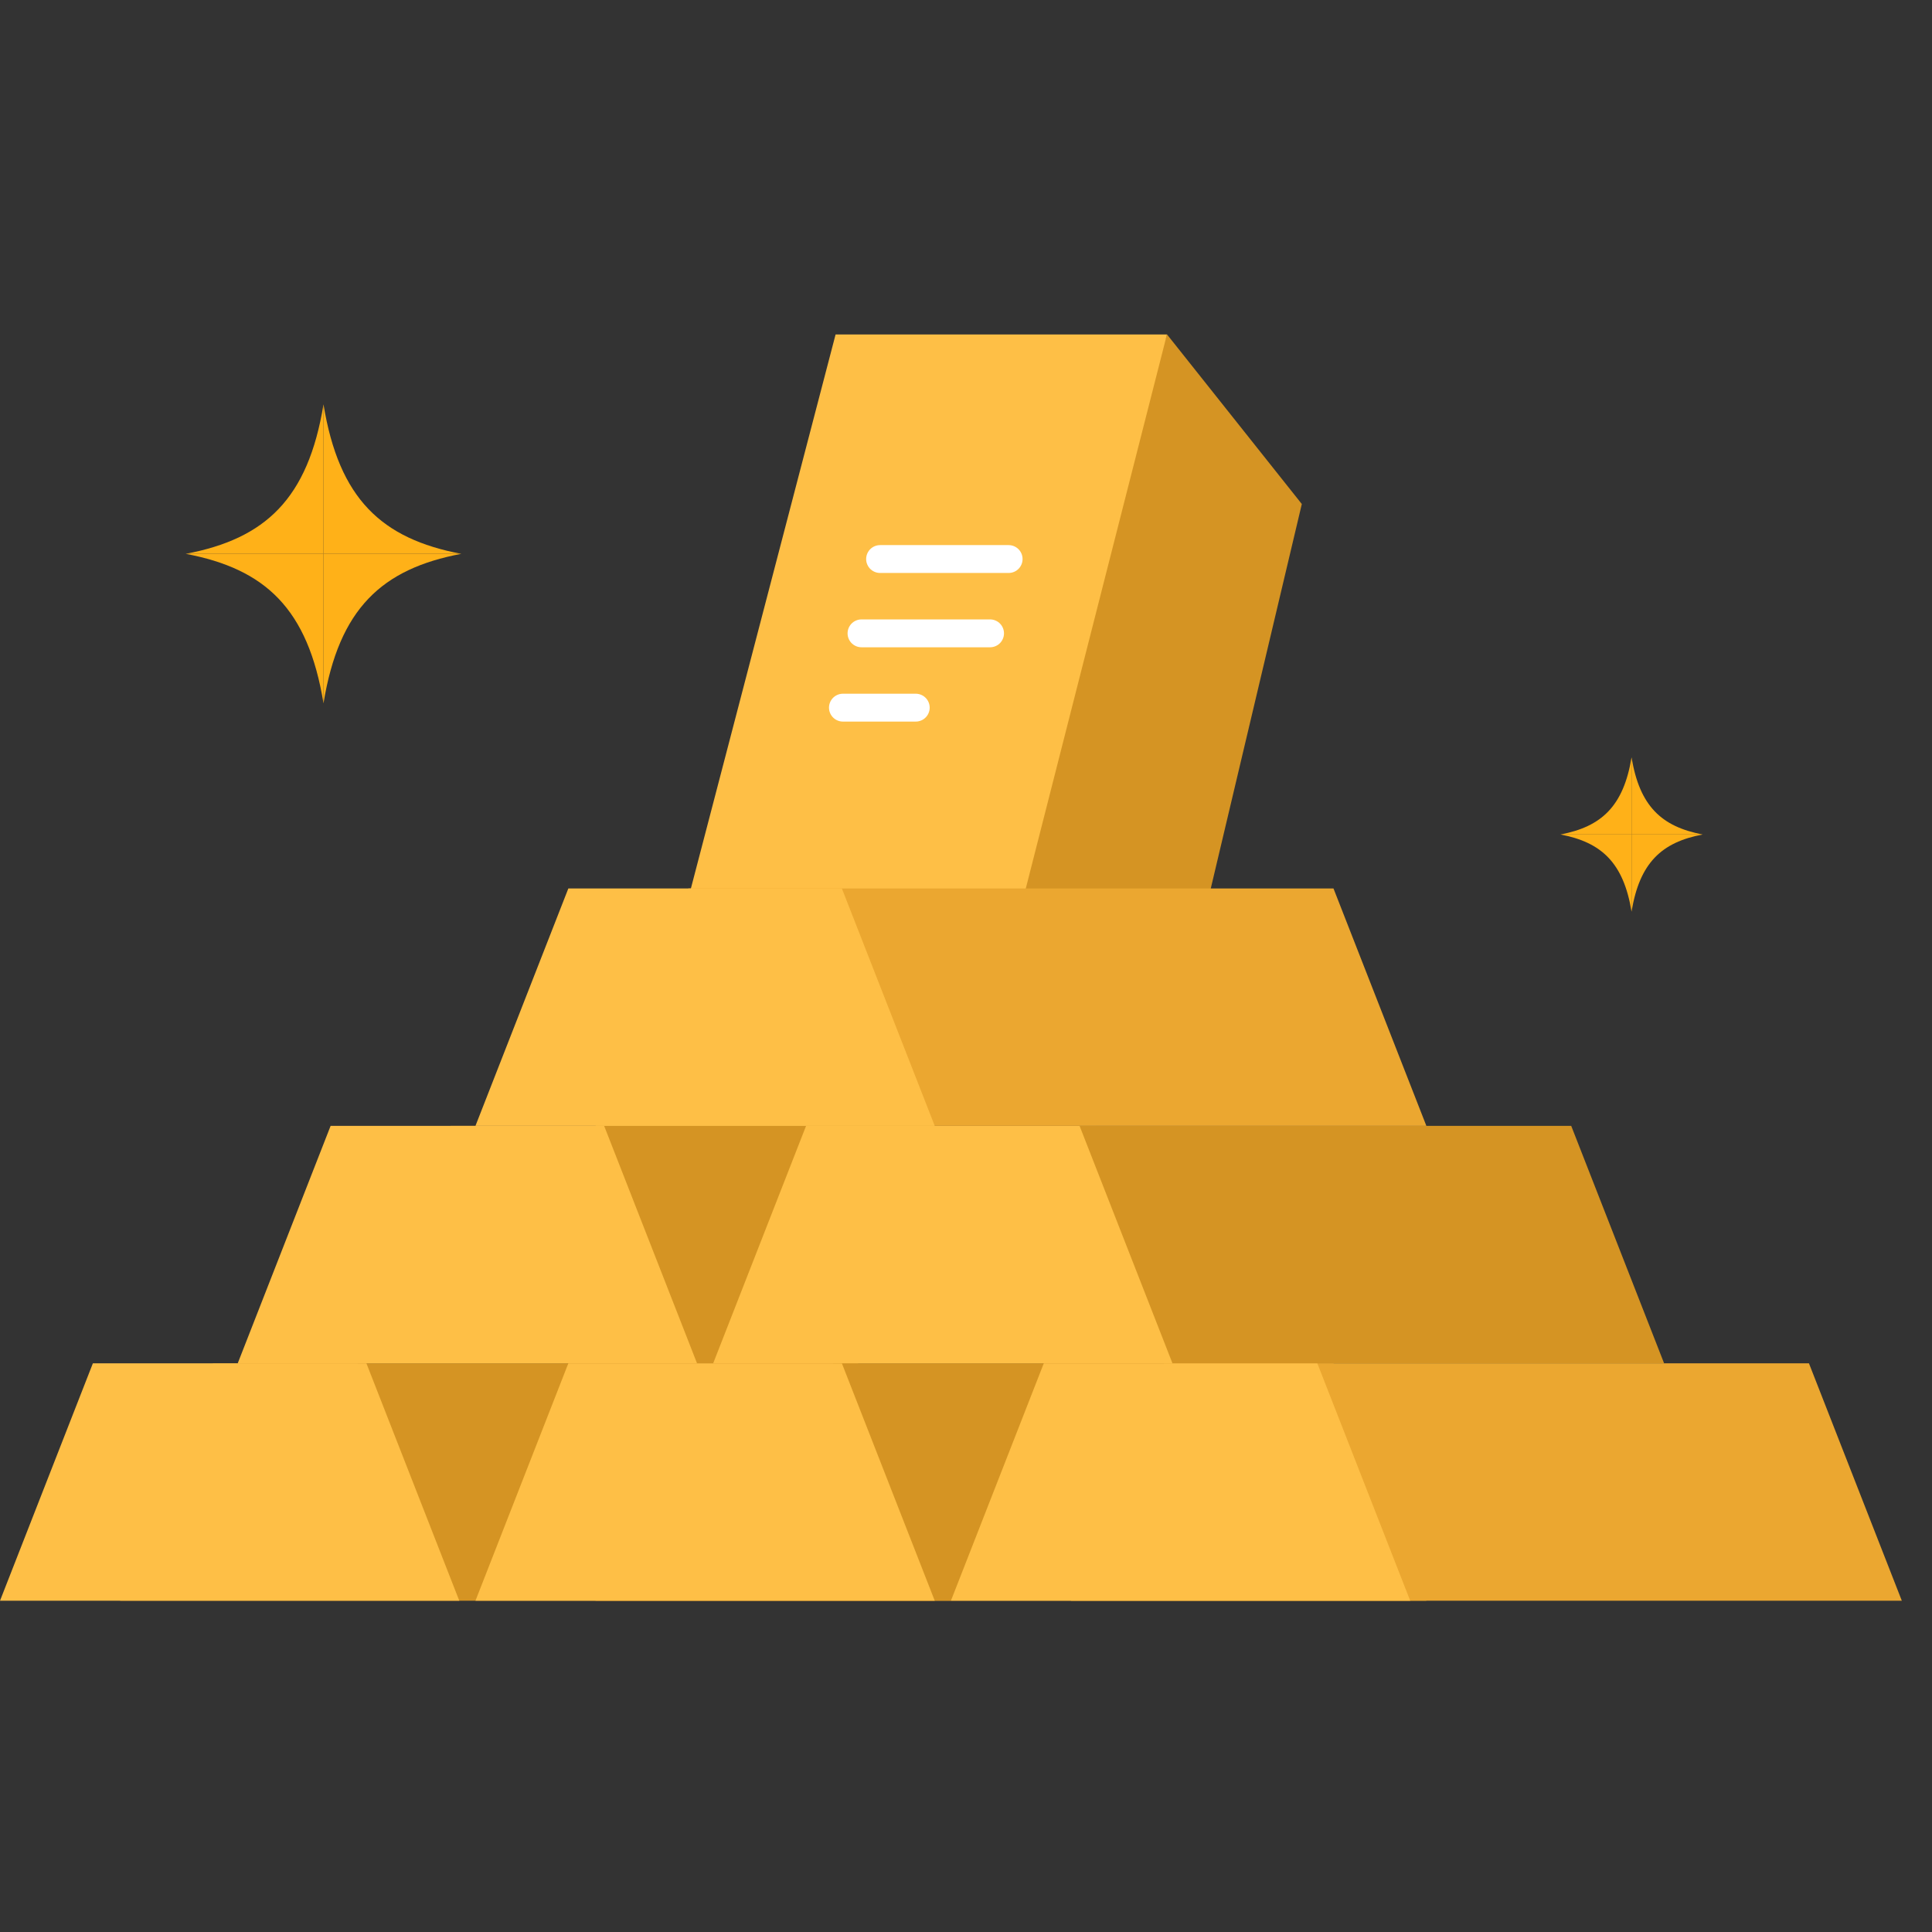 <svg width="104" height="104" viewBox="0 0 104 104" fill="none" xmlns="http://www.w3.org/2000/svg">
<rect x="0" y="0" width="104" height="104" fill="#333333" stroke="none"/>
<path d="M11.465 73.387H46.188L51.188 86.168H6.465L11.465 73.387Z" fill="#D59423"/>
<path d="M5 73.387H19.724L24.724 86.168H0L5 73.387Z" fill="#FEBF46"/>
<path d="M37.059 73.387H71.782L76.782 86.168H32.059L37.059 73.387Z" fill="#D59423"/>
<path d="M30.594 73.387H45.318L50.318 86.168H25.594L30.594 73.387Z" fill="#FEBF46"/>
<path d="M24.262 60.606H58.985L63.985 73.387H19.262L24.262 60.606Z" fill="#D59423"/>
<path d="M17.797 60.606H32.521L37.521 73.387H12.797L17.797 60.606Z" fill="#FEBF46"/>
<path d="M62.653 73.387H97.376L102.376 86.168H57.653L62.653 73.387Z" fill="#EBA730"/>
<path d="M56.188 73.387H70.912L75.912 86.168H51.188L56.188 73.387Z" fill="#FEBF46"/>
<path d="M49.855 60.606H84.579L89.579 73.387H44.855L49.855 60.606Z" fill="#D59423"/>
<path d="M43.391 60.606H58.114L63.114 73.387H38.391L43.391 60.606Z" fill="#FEBF46"/>
<path d="M70.077 27.132L62.819 18L52.034 50.187H64.617L70.077 27.132Z" fill="#D59423"/>
<path d="M44.98 18.004L36.853 49.121H54.889L62.817 18.004H44.98Z" fill="#FEBF46"/>
<path d="M47.375 30.093H54.295" stroke="white" stroke-width="1.5" stroke-linecap="round"/>
<path d="M46.375 34.093H53.295" stroke="white" stroke-width="1.5" stroke-linecap="round"/>
<path d="M45.375 38.093H49.295" stroke="white" stroke-width="1.5" stroke-linecap="round"/>
<path d="M37.059 47.826H71.782L76.782 60.606H32.059L37.059 47.826Z" fill="#EBA730"/>
<path d="M30.594 47.826H45.318L50.318 60.606H25.594L30.594 47.826Z" fill="#FEBF46"/>
<path d="M91.654 44.92C89.444 44.502 88.258 43.397 87.827 40.768V44.92H91.654Z" fill="#FFB118"/>
<path d="M91.654 44.92C89.444 45.339 88.258 46.443 87.827 49.073V44.92H91.654Z" fill="#FFB118"/>
<path d="M84 44.92C86.21 44.502 87.395 43.397 87.827 40.768V44.92H84Z" fill="#FFB118"/>
<path d="M84 44.92C86.21 45.339 87.395 46.443 87.827 49.073V44.92H84Z" fill="#FFB118"/>
<path d="M24.829 29.813C20.548 29.002 18.25 26.862 17.414 21.768V29.813H24.829Z" fill="#FFB118"/>
<path d="M24.829 29.813C20.548 30.624 18.25 32.764 17.414 37.858V29.813H24.829Z" fill="#FFB118"/>
<path d="M10 29.813C14.281 29.002 16.579 26.862 17.414 21.768V29.813H10Z" fill="#FFB118"/>
<path d="M10 29.813C14.281 30.624 16.579 32.764 17.414 37.858V29.813H10Z" fill="#FFB118"/>
</svg>
